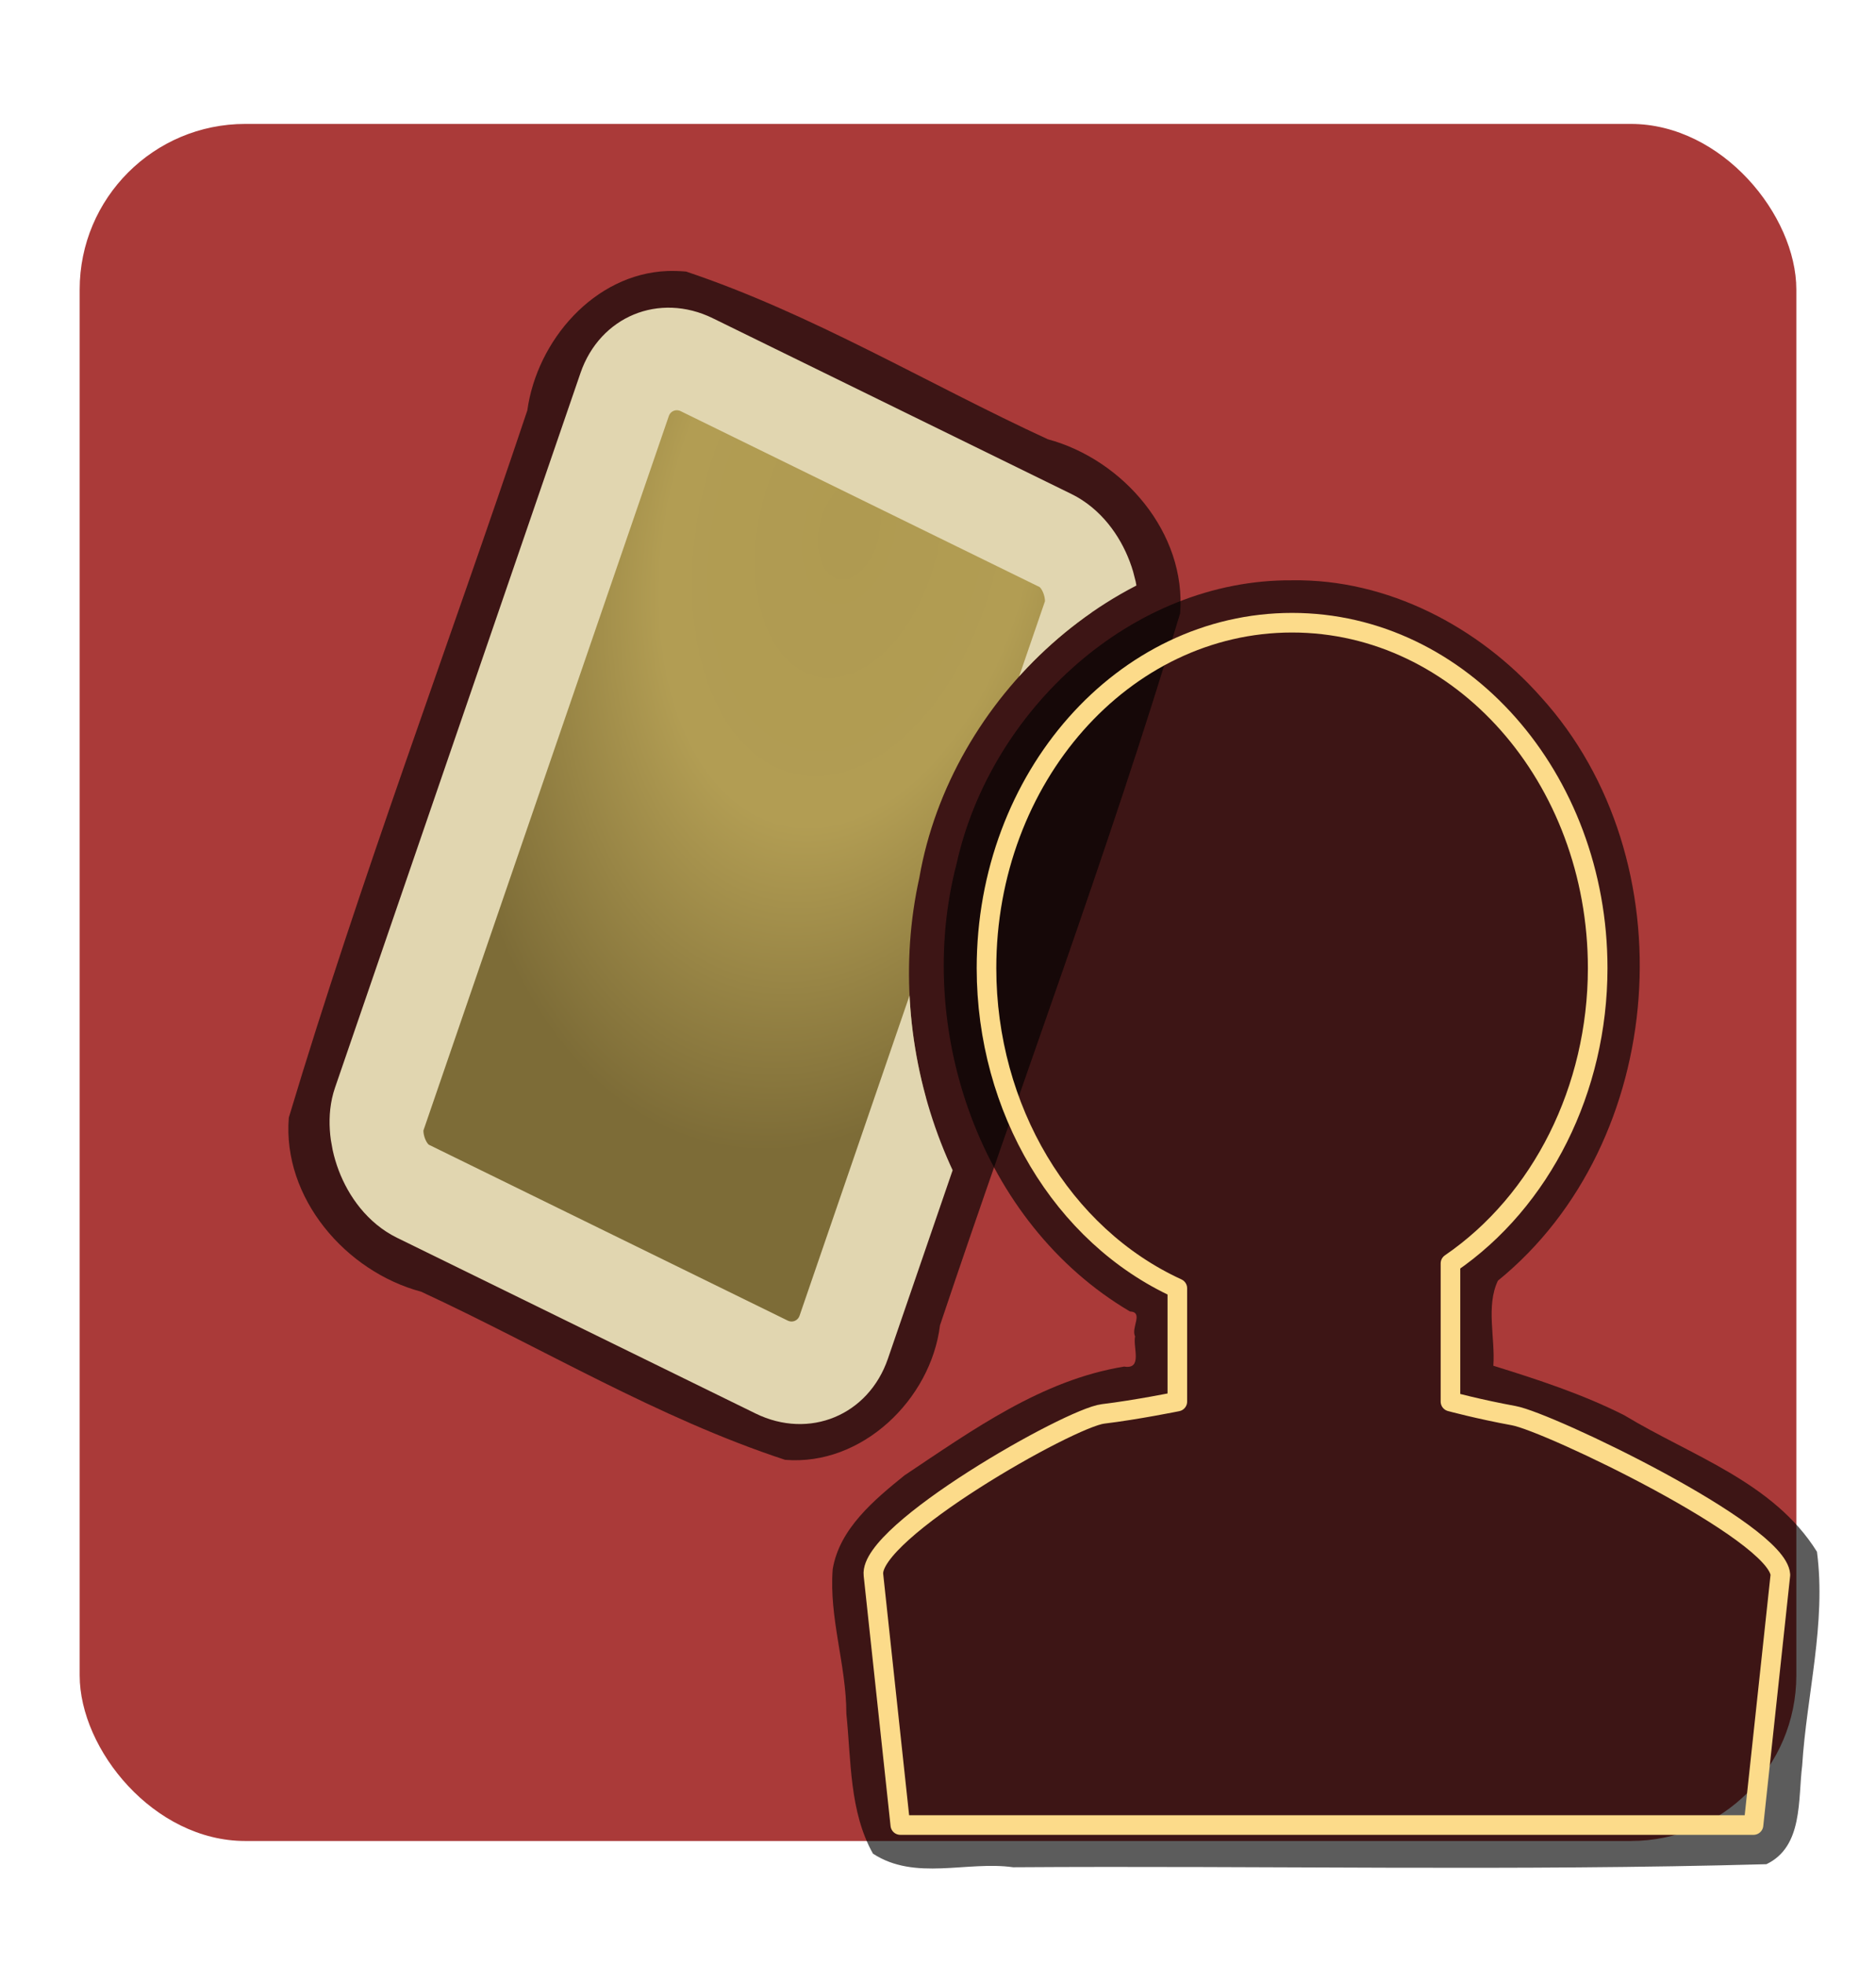 <?xml version="1.0" encoding="UTF-8" standalone="no"?>
<!-- Created with Inkscape (http://www.inkscape.org/) -->

<svg
   xmlns:dc="http://purl.org/dc/elements/1.1/"
   xmlns:cc="http://creativecommons.org/ns#"
   xmlns:rdf="http://www.w3.org/1999/02/22-rdf-syntax-ns#"
   xmlns:svg="http://www.w3.org/2000/svg"
   xmlns="http://www.w3.org/2000/svg"
   xmlns:xlink="http://www.w3.org/1999/xlink"
   xmlns:sodipodi="http://sodipodi.sourceforge.net/DTD/sodipodi-0.dtd"
   xmlns:inkscape="http://www.inkscape.org/namespaces/inkscape"
   width="150.197mm"
   height="157.28mm"
   viewBox="0 0 532.193 557.293"
   id="svg2"
   version="1.1"
   inkscape:version="0.92.3 (2405546, 2018-03-11)"
   sodipodi:docname="levemete.svg"
   inkscape:export-filename="C:\xampp\htdocs\ffxiv\www\icons\red\levemete.png"
   inkscape:export-xdpi="20.67135"
   inkscape:export-ydpi="20.67135">
  <defs
     id="defs4">
    <linearGradient
       inkscape:collect="always"
       id="linearGradient4743">
      <stop
         style="stop-color:#af9a51;stop-opacity:1"
         offset="0"
         id="stop4745" />
      <stop
         id="stop4751"
         offset="0.475"
         style="stop-color:#b29d53;stop-opacity:1" />
      <stop
         style="stop-color:#7d6c37;stop-opacity:1"
         offset="1"
         id="stop4747" />
    </linearGradient>
    <clipPath
       clipPathUnits="userSpaceOnUse"
       id="clipPath4306">
      <path
         clip-path="none"
         sodipodi:nodetypes="ccccscssssscssccccccccccccsscssssscscccccscccsssscccsssc"
         inkscape:connector-curvature="0"
         id="path4308"
         d="m 254.024,799.597 c 5.303,20.86 13.262,38.302 33.061,59.516 l 14.939,1.484 38.879,39.646 c 0,0 5.289,15.444 -2.646,17.051 -7.935,1.606 -20.586,-23.332 -20.586,-23.332 -8.485,12.021 0.076,45.451 -6.182,69.707 -6.257,24.256 -26.514,45.228 -33.697,73.443 -7.183,28.215 -7.57,67.672 -0.232,68.9 8.119,1.359 18.025,1.503 22.283,8.23 4.258,6.727 4.011,18.126 -5.061,20.172 -9.071,2.046 -24.95,7.687 -15.051,33.496 0,0 1.923,-10.106 9.93,-13.789 8.007,-3.683 22.804,3.557 36.879,-7.867 14.075,-11.424 5.474,-31.122 9.717,-36.779 l 107,-104.182 99.518,99.303 9.5,27.75 29.016,26.672 c 13,-0.75 10.984,-21.172 10.984,-21.172 l 0.592,-0.73 c 0,0 20.422,2.016 21.172,-10.984 l -26.672,-29.016 -27.75,-9.5 -99.303,-99.518 104.182,-107 c 5.657,-4.243 25.355,4.358 36.779,-9.717 11.424,-14.075 4.184,-28.872 7.867,-36.879 3.684,-8.007 13.789,-9.93 13.789,-9.93 -25.809,-9.899 -31.45,5.979 -33.496,15.051 -2.046,9.071 -13.445,9.319 -20.172,5.061 -6.727,-4.258 -6.871,-14.165 -8.23,-22.283 -1.229,-7.338 -40.685,-6.951 -68.9,0.232 -28.215,7.183 -49.188,27.44 -73.443,33.697 -24.256,6.257 -57.686,-2.304 -69.707,6.182 0,0 24.938,12.651 23.332,20.586 -1.606,7.935 -17.051,2.646 -17.051,2.646 l -39.646,-38.879 -1.484,-14.939 c -21.213,-19.799 -38.656,-27.757 -59.516,-33.061 -0.656,-0.188 -0.842,0.012 -0.592,0.73 z m 257.555,51.695 c 14.755,-0.189 31.858,2.857 50.453,12.061 L 448.542,974.722 392.327,918.86 c 2.121,-9.899 14.051,-4.008 26.162,-7.426 12.111,-3.418 -0.05,-9.031 7.426,-19.445 7.475,-10.414 33.963,-27.831 52.68,-34.648 8.773,-3.196 19.965,-5.882 32.984,-6.049 z m -137.561,86.016 55.861,56.215 -111.369,113.49 c -17.324,-35.002 -12.829,-64.721 -6.012,-83.438 6.818,-18.716 24.234,-45.204 34.648,-52.68 10.414,-7.475 16.027,4.686 19.445,-7.426 3.418,-12.111 -2.474,-24.041 7.426,-26.162 z"
         style="fill:#d9ad5c;fill-opacity:1;fill-rule:evenodd;stroke:none;stroke-width:5;stroke-linecap:round;stroke-linejoin:round;stroke-miterlimit:4;stroke-dasharray:none;stroke-opacity:1" />
    </clipPath>
    <radialGradient
       inkscape:collect="always"
       xlink:href="#linearGradient4743"
       id="radialGradient4749"
       cx="-27.386"
       cy="801.986"
       fx="-27.386"
       fy="801.986"
       r="15.721"
       gradientTransform="matrix(-7.025,-0.619,0.124,-11.239,120.077,9226.534)"
       gradientUnits="userSpaceOnUse" />
    <filter
       inkscape:collect="always"
       style="color-interpolation-filters:sRGB"
       id="filter4933"
       x="-0.196"
       width="1.392"
       y="-0.147"
       height="1.294">
      <feGaussianBlur
         inkscape:collect="always"
         stdDeviation="25.048"
         id="feGaussianBlur4935" />
    </filter>
    <meshgradient
       inkscape:collect="always"
       id="meshgradient14780"
       gradientUnits="userSpaceOnUse"
       x="-193.484"
       y="856.522"
       gradientTransform="translate(535.74,-381.914)">
      <meshrow
         id="meshrow54462">
        <meshpatch
           id="meshpatch54464">
          <stop
             path="c 11.13,-18.75  19.448,-38.438  40.891,-38.438"
             style="stop-color:#fae89c;stop-opacity:1"
             id="stop54466" />
          <stop
             path="c -1.87964e-006,56.834  9.375,97.728  9.375,154.564"
             style="stop-color:#deaf62;stop-opacity:1"
             id="stop54468" />
          <stop
             path="c -21.443,-0.004  -73.823,99.371  -91.516,97.499"
             style="stop-color:#deaf62;stop-opacity:1"
             id="stop54470" />
          <stop
             path="c -1.3554e-005,-56.837  24.375,-164.306  41.25,-213.625"
             style="stop-color:#fae89c;stop-opacity:1"
             id="stop54472" />
        </meshpatch>
        <meshpatch
           id="meshpatch54474">
          <stop
             path="c 20.505,-18.75  18.018,-9.375  39.461,-9.375"
             id="stop54476" />
          <stop
             path="c 87.188,66.209  -46.637,86.414  21.8,163.873"
             style="stop-color:#9e8147;stop-opacity:1"
             id="stop54478" />
          <stop
             path="c -21.443,0.003  -30.443,0.069  -51.886,0.066"
             style="stop-color:#9e8147;stop-opacity:1"
             id="stop54480" />
        </meshpatch>
        <meshpatch
           id="meshpatch54482">
          <stop
             path="c 21.443,2.92709e-007  34.004,-1.875  50.759,13.125"
             id="stop54484" />
          <stop
             path="c 12.188,58.709  24.375,90.228  12.188,147.065"
             style="stop-color:#deaf62;stop-opacity:1"
             id="stop54486" />
          <stop
             path="c -21.443,-0.004  -19.703,3.68  -41.146,3.683"
             style="stop-color:#deaf62;stop-opacity:1"
             id="stop54488" />
        </meshpatch>
        <meshpatch
           id="meshpatch54490">
          <stop
             path="c 21.443,0  22.261,20.789  32.454,41.414"
             id="stop54492" />
          <stop
             path="c 15.938,52.147  55.313,158.664  55.313,215.498"
             style="stop-color:#fae89c;stop-opacity:1"
             id="stop54494" />
          <stop
             path="c -30.818,-26.25  -54.136,-109.851  -75.579,-109.847"
             style="stop-color:#fae89c;stop-opacity:1"
             id="stop54496" />
        </meshpatch>
      </meshrow>
      <meshrow
         id="meshrow54498">
        <meshpatch
           id="meshpatch54500">
          <stop
             path="c 30,115.892  -75.938,110.855  -60.938,174.251"
             id="stop54502" />
          <stop
             path="c -21.443,-0.012  -20.386,26.238  -27.766,2.8"
             style="stop-color:#deaf62;stop-opacity:1"
             id="stop54504" />
          <stop
             path="c -18.75,-15.584  -14.062,-45.23  -2.812,-79.552"
             style="stop-color:#f6d27a;stop-opacity:1"
             id="stop54506" />
        </meshpatch>
        <meshpatch
           id="meshpatch54508">
          <stop
             path="c 15.627,105.776  -60.682,138.111  -87.87,176.193"
             id="stop54510" />
          <stop
             path="c -24.255,17.805  -3.511,-1.883  -24.954,-1.876"
             style="stop-color:#9e8147;stop-opacity:1"
             id="stop54512" />
        </meshpatch>
        <meshpatch
           id="meshpatch54514">
          <stop
             path="c 11.25,78.393  -29.062,150.232  -67.5,182.691"
             id="stop54516" />
          <stop
             path="c -21.443,-0.007  -40.073,-2.82  -61.516,-2.815"
             style="stop-color:#deaf62;stop-opacity:1"
             id="stop54518" />
        </meshpatch>
        <meshpatch
           id="meshpatch54520">
          <stop
             path="c 0,56.834  0,14.13  0,70.969"
             id="stop54522" />
          <stop
             path="c -21.443,0  -121.635,1.875  -143.079,1.875"
             style="stop-color:#fae89c;stop-opacity:1"
             id="stop54524" />
        </meshpatch>
      </meshrow>
    </meshgradient>
    <filter
       inkscape:collect="always"
       style="color-interpolation-filters:sRGB"
       id="filter54790"
       x="-0.014"
       width="1.028"
       y="-0.011"
       height="1.021">
      <feGaussianBlur
         inkscape:collect="always"
         stdDeviation="1.496"
         id="feGaussianBlur54792" />
    </filter>
    <clipPath
       clipPathUnits="userSpaceOnUse"
       id="clipPath54866">
      <path
         style="opacity:1;fill:#ffffff;fill-opacity:1;fill-rule:evenodd;stroke:none;stroke-width:4.706;stroke-linecap:round;stroke-linejoin:round;stroke-miterlimit:4;stroke-dasharray:none;stroke-opacity:1"
         d="M 105.08,201.303 323.969,805.468 995.727,493.178 776.837,-110.987 Z M 537.439,175.944 c 25.346,-11.42 53.628,-11.7 77.623,-3.6 62.181,20.296 90.471,98.751 60.941,162.968 -4.125,4.709 -4.623,11.181 -1.503,15.754 6.967,-0.907 13.941,-1.82 20.9,-2.278 28.177,0.978 59.436,-2.93 83.133,12.158 14.289,17.856 13.825,43.374 20.914,64.769 4.127,12.249 6.371,28.94 -4.982,40.137 -71.942,38.174 -146.804,68.763 -219.778,104.278 -12.177,6.728 -27.691,13.523 -39.562,6.389 -15.279,-12.937 -20.351,-34.065 -29.934,-51.118 -9.445,-11.924 -14.042,-28.912 -7.804,-45.115 13.633,-27.112 31.487,-53.588 55.512,-73.138 -48.218,-7.772 -84.281,-48.551 -89.844,-96.893 -8.261,-49.95 21.835,-109.996 71.94,-133.173 0.811,-0.392 1.626,-0.771 2.443,-1.14 z"
         id="path54868"
         inkscape:connector-curvature="0" />
    </clipPath>
    <filter
       inkscape:collect="always"
       style="color-interpolation-filters:sRGB"
       id="filter54888"
       x="-0.194"
       width="1.387"
       y="-0.148"
       height="1.297">
      <feGaussianBlur
         inkscape:collect="always"
         stdDeviation="22.591"
         id="feGaussianBlur54890" />
    </filter>
  </defs>
  <sodipodi:namedview
     id="base"
     pagecolor="#ffffff"
     bordercolor="#666666"
     borderopacity="1.0"
     inkscape:pageopacity="0.0"
     inkscape:pageshadow="2"
     inkscape:zoom="0.5"
     inkscape:cx="-179.60015"
     inkscape:cy="97.252043"
     inkscape:document-units="px"
     inkscape:current-layer="layer1"
     showgrid="false"
     fit-margin-top="0"
     fit-margin-left="0"
     fit-margin-right="0"
     fit-margin-bottom="0"
     inkscape:window-width="1920"
     inkscape:window-height="1001"
     inkscape:window-x="-9"
     inkscape:window-y="-9"
     inkscape:window-maximized="1" />
  <g
     inkscape:label="Layer 1"
     inkscape:groupmode="layer"
     id="layer1"
     transform="translate(-54.187,-248.307)">
    <rect
       style="opacity:1;fill:#aa3a39;fill-opacity:1;fill-rule:evenodd;stroke:none;stroke-width:4.924;stroke-linecap:round;stroke-linejoin:round;stroke-miterlimit:4;stroke-dasharray:none;stroke-opacity:1"
       id="rect4147"
       width="486.994"
       height="486.994"
       x="76.787"
       y="283.457"
       ry="46.969"
       inkscape:export-xdpi="23.655306"
       inkscape:export-ydpi="23.655306" />
    <path
       style="opacity:0.8;fill:#000000;fill-opacity:1;fill-rule:evenodd;stroke:none;stroke-width:33.814;stroke-linecap:round;stroke-linejoin:round;stroke-miterlimit:4;stroke-dasharray:none;stroke-opacity:1;filter:url(#filter4933)"
       d="m 297.266,322.57 c -25.203,0.981 -44.903,23.969 -48.209,47.93 -27.165,81.088 -57.41,161.173 -82.012,243.109 -2.239,27.655 19.576,52.94 45.533,59.869 41.615,19.293 81.31,43.396 125.104,57.787 26.432,2.204 50.141,-20.76 53.281,-46.25 27.33,-81.631 57.784,-162.244 82.561,-244.721 2.23,-27.644 -19.562,-52.895 -45.482,-59.883 -41.449,-19.092 -80.913,-43.07 -124.379,-57.648 -2.126,-0.195 -4.263,-0.242 -6.396,-0.193 z"
       id="rect4761"
       inkscape:connector-curvature="0"
       transform="matrix(0.825,0,0,0.825,-1.693,59.051)" />
    <rect
       style="opacity:1;fill:url(#radialGradient4749);fill-opacity:1;fill-rule:evenodd;stroke:#e1d6b0;stroke-width:27.883;stroke-linecap:round;stroke-linejoin:round;stroke-miterlimit:4;stroke-dasharray:none;stroke-opacity:1"
       id="rect4741"
       width="146.787"
       height="247.796"
       x="338.498"
       y="206.604"
       ry="16.734"
       transform="matrix(0.898,0.44,-0.325,0.946,0,0)"
       clip-path="url(#clipPath54866)" />
    <g
       id="g54894"
       transform="translate(-1.875,-1.875)">
      <path
         inkscape:connector-curvature="0"
         id="path54870"
         d="m 422.672,414.771 c -45.582,-0.361 -85.58,36.87 -95.215,80.273 -12.256,46.829 6.667,102.043 49.141,127.092 3.992,0.19 0.259,4.577 1.468,7.07 -0.659,3.145 2.224,9.428 -3.105,8.568 -23.362,3.791 -43.045,18.022 -62.283,30.836 -8.613,6.954 -18.494,15.164 -20.389,26.627 -1.085,13.815 3.873,27.208 3.874,41.001 1.371,13.29 0.837,27.724 7.544,39.678 11.961,7.815 26.618,2.01 39.775,3.861 71.218,-0.483 142.516,1.118 213.682,-0.869 10.459,-4.985 8.936,-18.35 10.148,-27.965 1.266,-20.081 6.859,-40.386 4.197,-60.648 -12.291,-19.757 -35.688,-27.217 -54.652,-38.711 -11.817,-5.986 -24.691,-10.176 -37.151,-14.047 0.556,-7.877 -2.143,-16.892 1.285,-24.119 48.348,-39.289 54.022,-119.52 12.207,-165.546 -17.672,-19.939 -43.526,-33.506 -70.528,-33.102 z"
         style="opacity:0.8;fill:#000000;fill-opacity:1;fill-rule:evenodd;stroke:none;stroke-width:5.561;stroke-linecap:round;stroke-linejoin:round;stroke-miterlimit:4;stroke-dasharray:none;stroke-opacity:1;filter:url(#filter54888)" />
      <path
         sodipodi:nodetypes="sccczsccczcccs"
         inkscape:connector-curvature="0"
         id="path4937"
         d="m 422.608,426.795 c -47.88,8e-5 -86.694,43.88 -86.693,98.008 0.025,39.893 21.435,75.788 54.141,90.768 v 32.123 c 0,0 -11.635,2.363 -21.088,3.5 -9.453,1.137 -66.436,33.463 -65.127,45.643 l 7.627,70.963 h 242.039 l 7.627,-70.963 c -0.759,-12.226 -65.679,-43.322 -75.627,-45.143 -9.948,-1.821 -17.971,-4 -17.971,-4 v -39.18 c 25.899,-17.742 41.732,-49.476 41.766,-83.711 3.1e-4,-54.128 -38.814,-98.008 -86.693,-98.008 z"
         style="opacity:1;fill:url(#meshgradient14780);fill-opacity:1;fill-rule:evenodd;stroke:#fcdb8a;stroke-width:5.561;stroke-linecap:round;stroke-linejoin:round;stroke-miterlimit:4;stroke-dasharray:none;stroke-opacity:1;filter:url(#filter54790)" />
    </g>
  </g>
</svg>
